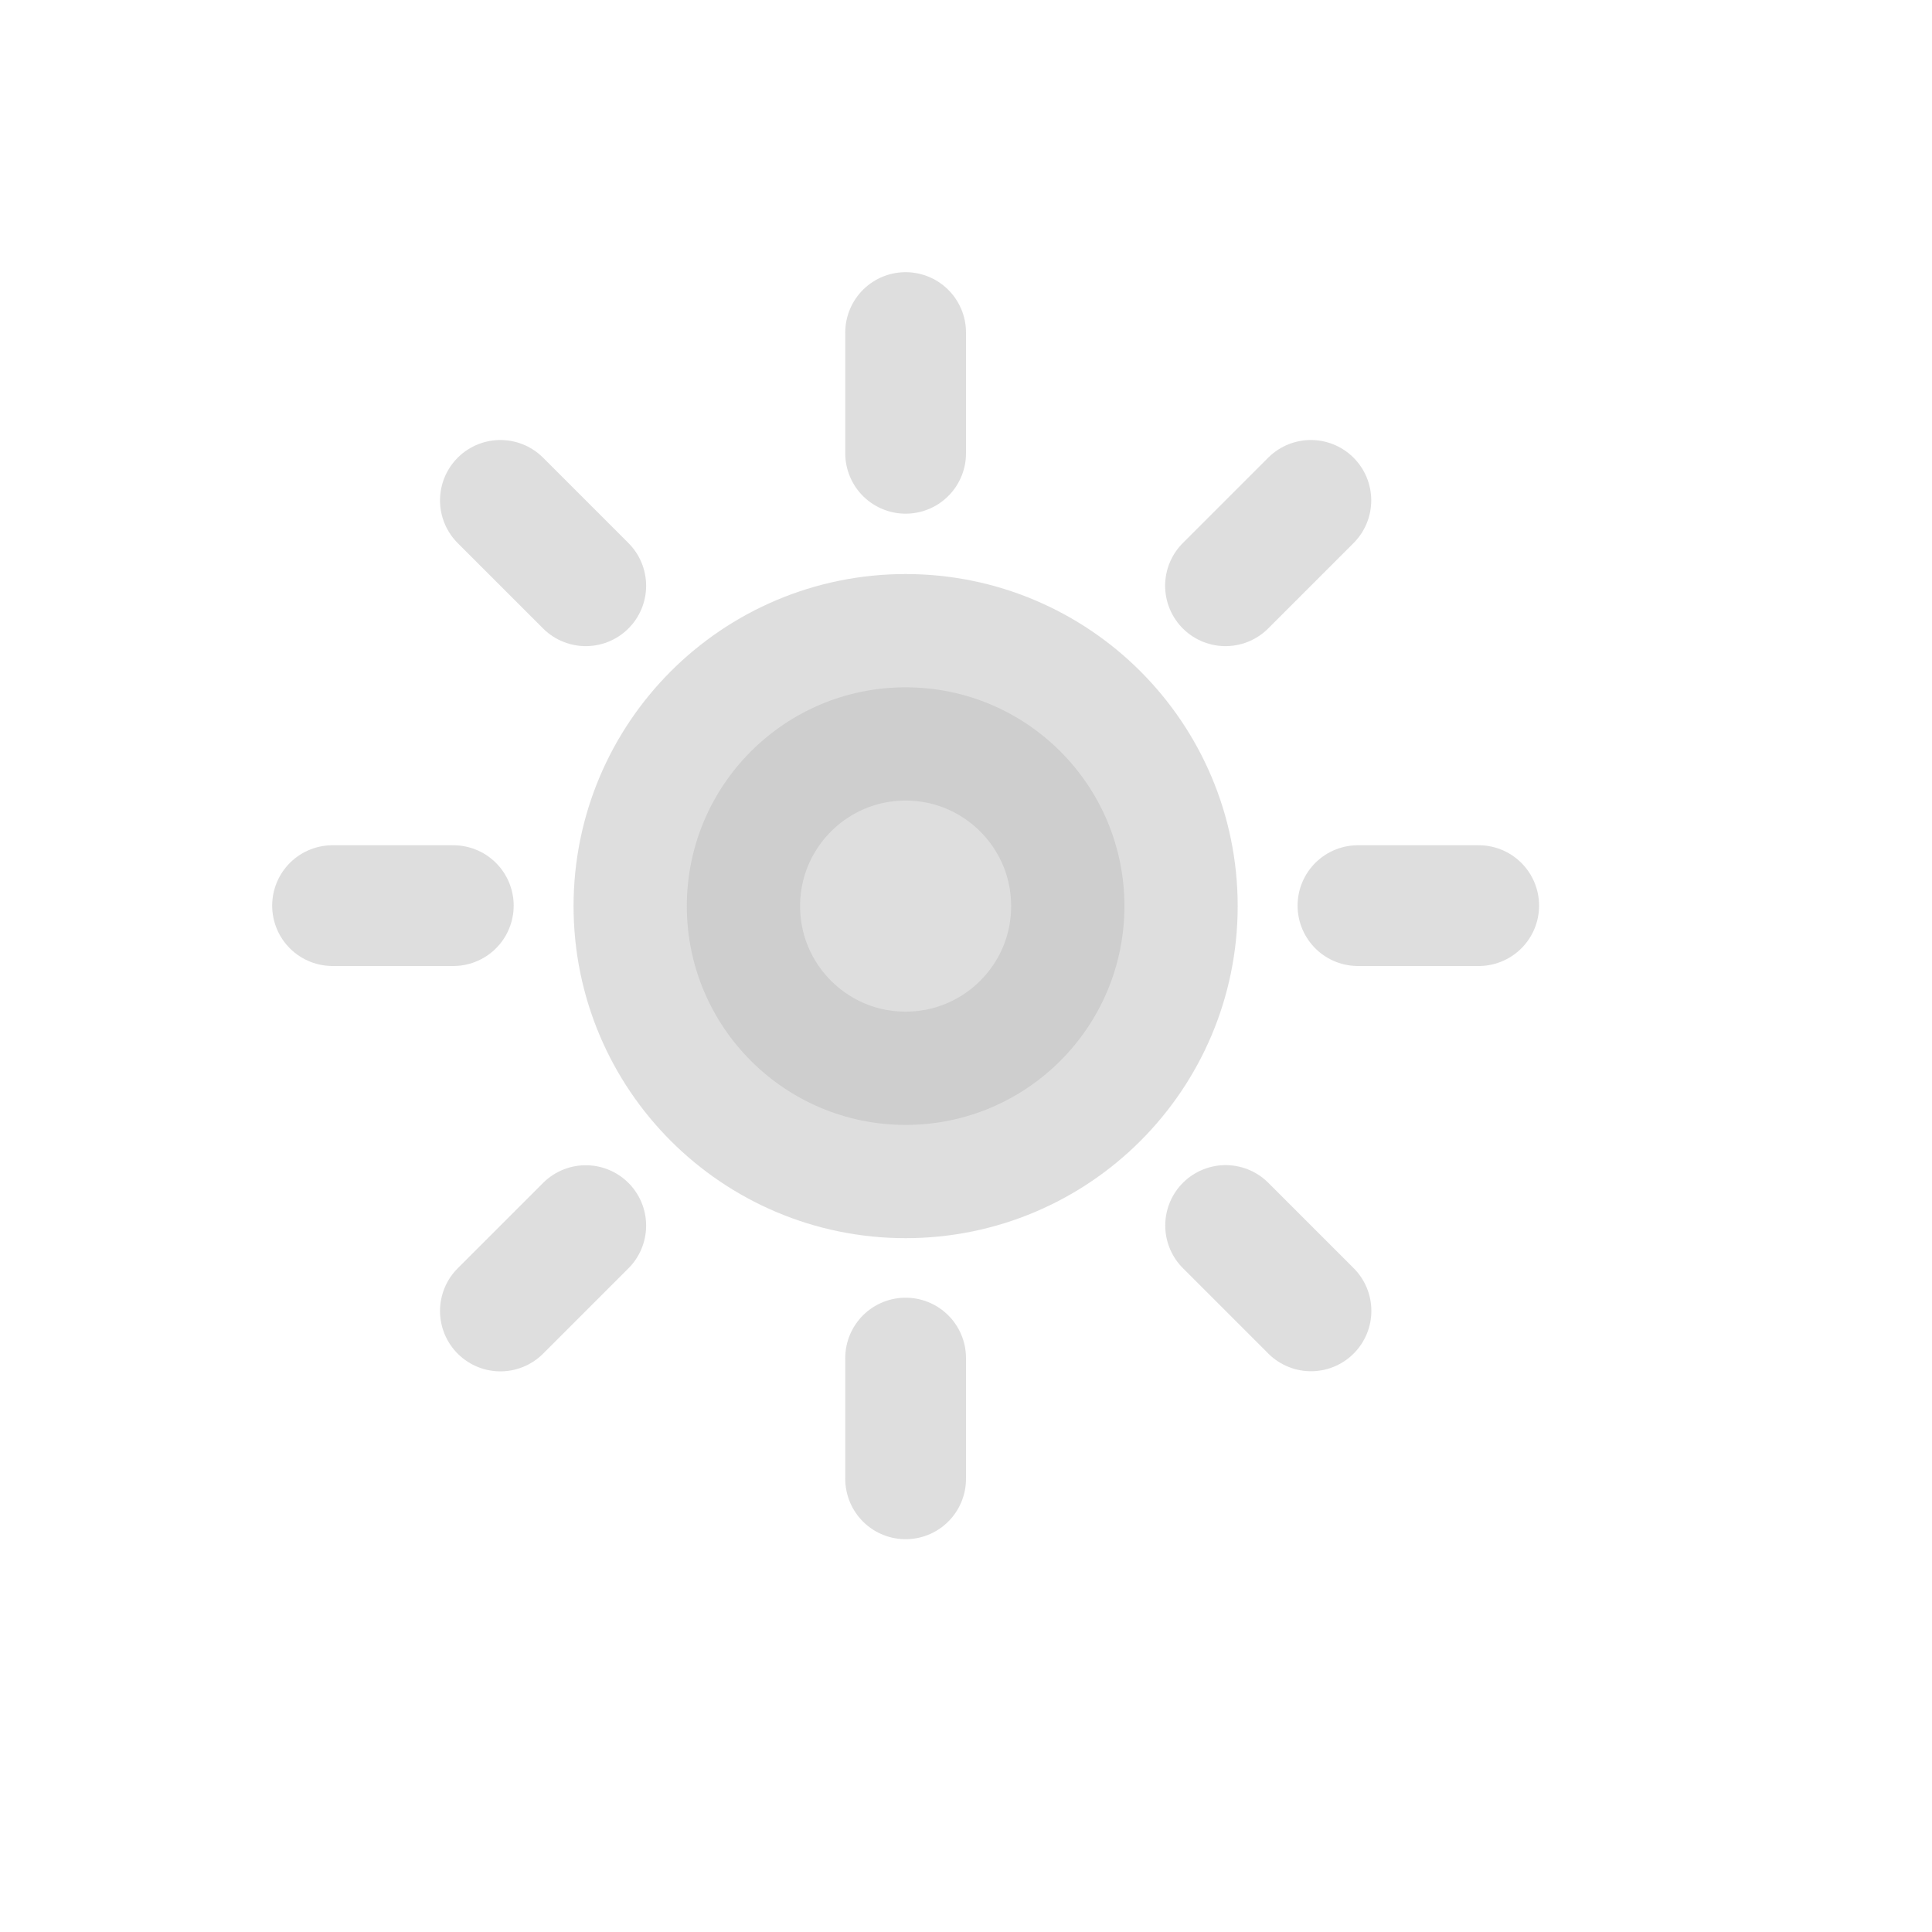<svg height="16" width="16" xmlns="http://www.w3.org/2000/svg"><g stroke="#bebebe" stroke-linejoin="round"><ellipse cx="7.5" cy="7.504" fill="#bebebe" opacity=".5" rx="1.812" ry="1.812" stroke-width="1.876"/><g fill="none" stroke-linecap="round"><path d="m7.5 3.754v-1" opacity=".5"/><path d="m7.5 11.247v1" opacity=".5"/><path d="m11.246 7.5 1.0 0" opacity=".5"/><path d="m3.754 7.5h-1" opacity=".5"/><path d="m10.149 4.851.707-.707" opacity=".5"/><path d="m4.851 10.15-.707.707" opacity=".5"/><path d="m10.15 10.149.707.707" opacity=".5"/><path d="m4.851 4.851-.707-.707" opacity=".5"/></g></g></svg>